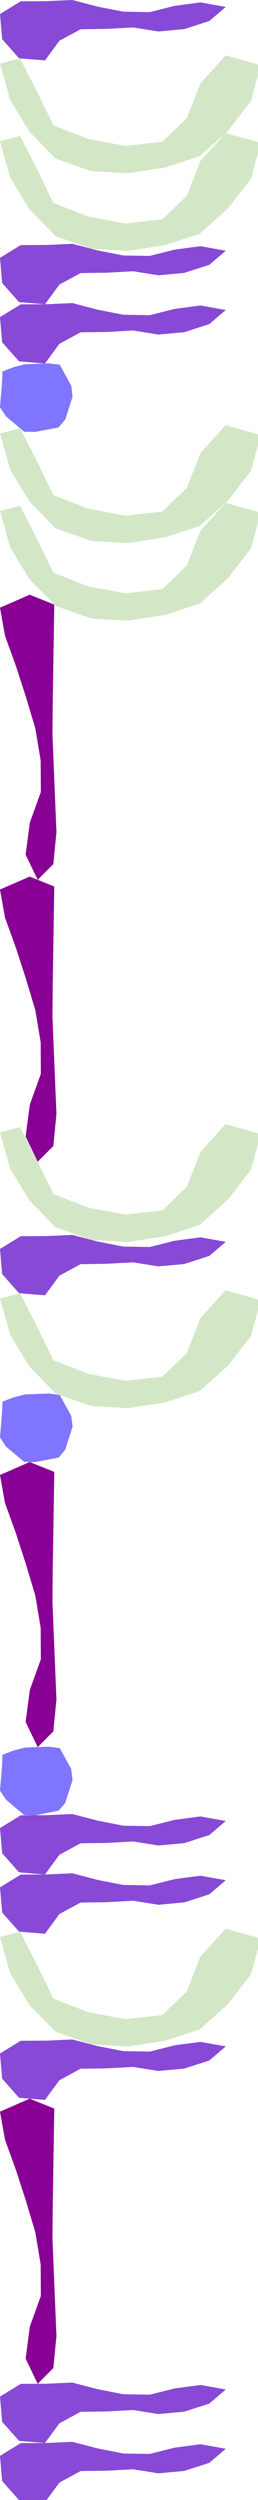 <?xml version="1.0" encoding="UTF-8" standalone="no"?>
<svg    xmlns:dc="http://purl.org/dc/elements/1.1/"   xmlns:cc="http://creativecommons.org/ns#"   xmlns:rdf="http://www.w3.org/1999/02/22-rdf-syntax-ns#"   xmlns:svg="http://www.w3.org/2000/svg"   xmlns="http://www.w3.org/2000/svg"    xmlns:sodipodi="http://sodipodi.sourceforge.net/DTD/sodipodi-0.dtd"   xmlns:inkscape="http://www.inkscape.org/namespaces/inkscape" width="49" height="473">
<g>
<path id="path6" style="fill:#8749D6;fill-rule:evenodd;stroke:#000000;stroke-width:0;stroke-linecap:butt;stroke-linejoin:miter;stroke-miterlimit:4;stroke-dasharray:none;stroke-opacity:1" d="m 3.93,0.247 -3.93,2.413 0.405,4.753 3.216,3.622 4.924,0.399 2.73,-3.718 4.02,-2.18 5.002,-0.07 4.978,-0.273 4.802,0.766 4.905,-0.448 4.768,-1.535 3.131,-2.665 -4.804,-0.855 -4.896,0.647 -4.736,1.188 -5.008,-0.081 -4.899,-0.958 -4.8,-1.252 -4.904,0.22 z"/>
<path id="path13" style="fill:#D3E7C6;fill-rule:evenodd;stroke:#000000;stroke-width:0;stroke-linecap:butt;stroke-linejoin:miter;stroke-miterlimit:4;stroke-dasharray:none;stroke-opacity:1" d="m 0,12.042 1.944,6.906 3.641,5.967 4.973,5.082 6.768,2.381 6.954,0.403 7.093,-1.079 6.58,-2.167 5.348,-4.782 4.375,-5.646 1.825,-6.762 -6.655,-1.871 -4.791,5.307 -2.57,6.544 -4.642,4.498 -7.032,0.774 -7.04,-1.303 -6.639,-2.594 -3.135,-6.453 -3.195,-6.197 z"/>
<path id="path12" style="fill:#D3E7C6;fill-rule:evenodd;stroke:#000000;stroke-width:0;stroke-linecap:butt;stroke-linejoin:miter;stroke-miterlimit:4;stroke-dasharray:none;stroke-opacity:1" d="m 0,26.728 1.944,6.906 3.641,5.967 4.973,5.082 6.768,2.382 6.954,0.402 7.093,-1.079 6.58,-2.167 5.348,-4.782 4.375,-5.646 1.825,-6.762 -6.655,-1.871 -4.791,5.307 -2.57,6.544 -4.642,4.498 -7.032,0.774 -7.04,-1.303 -6.639,-2.594 -3.135,-6.453 -3.195,-6.197 z"/>
<path id="path1" style="fill:#8749D6;fill-rule:evenodd;stroke:#000000;stroke-width:0;stroke-linecap:butt;stroke-linejoin:miter;stroke-miterlimit:4;stroke-dasharray:none;stroke-opacity:1" d="m 3.93,46.376 -3.93,2.414 0.405,4.753 3.216,3.621 4.924,0.399 2.73,-3.718 4.02,-2.179 5.002,-0.071 4.978,-0.273 4.802,0.766 4.905,-0.448 4.768,-1.535 3.131,-2.665 -4.804,-0.855 -4.896,0.647 -4.736,1.188 -5.008,-0.08 -4.899,-0.959 -4.8,-1.252 -4.904,0.22 z"/>
<path id="path8" style="fill:#8749D6;fill-rule:evenodd;stroke:#000000;stroke-width:0;stroke-linecap:butt;stroke-linejoin:miter;stroke-miterlimit:4;stroke-dasharray:none;stroke-opacity:1" d="m 3.93,57.589 -3.93,2.413 0.405,4.753 3.216,3.622 4.924,0.399 2.73,-3.718 4.02,-2.18 5.002,-0.07 4.978,-0.273 4.802,0.766 4.905,-0.448 4.768,-1.535 3.131,-2.665 -4.804,-0.855 -4.896,0.647 -4.736,1.188 -5.008,-0.081 -4.899,-0.958 -4.8,-1.252 -4.904,0.22 z"/>
<path id="path20" style="fill:#8075FE;fill-rule:evenodd;stroke:#000000;stroke-width:0;stroke-linecap:butt;stroke-linejoin:miter;stroke-miterlimit:4;stroke-dasharray:none;stroke-opacity:1" d="m 0.475,70.282 -0.099,2.26 -0.188,2.256 -0.188,2.256 1.127,1.71 1.732,1.458 1.732,1.459 2.102,0.039 2.223,-0.428 2.223,-0.427 1.262,-1.512 0.69,-2.156 0.69,-2.156 -0.251,-2.066 -1.091,-1.983 -1.091,-1.984 -2.068,-0.26 -2.263,0.084 -2.263,0.083 -2.166,0.554 z"/>
<path id="path11" style="fill:#D3E7C6;fill-rule:evenodd;stroke:#000000;stroke-width:0;stroke-linecap:butt;stroke-linejoin:miter;stroke-miterlimit:4;stroke-dasharray:none;stroke-opacity:1" d="m 0,82.009 1.944,6.906 3.641,5.967 4.973,5.083 6.768,2.381 6.954,0.402 7.093,-1.079 6.58,-2.166 5.348,-4.782 4.375,-5.647 1.825,-6.761 -6.655,-1.872 -4.791,5.308 -2.57,6.543 -4.642,4.498 -7.032,0.774 -7.04,-1.302 -6.639,-2.595 -3.135,-6.453 -3.195,-6.197 z"/>
<path id="path10" style="fill:#D3E7C6;fill-rule:evenodd;stroke:#000000;stroke-width:0;stroke-linecap:butt;stroke-linejoin:miter;stroke-miterlimit:4;stroke-dasharray:none;stroke-opacity:1" d="m 0,96.696 1.944,6.906 3.641,5.968 4.973,5.082 6.768,2.381 6.954,0.402 7.093,-1.078 6.58,-2.167 5.348,-4.782 4.375,-5.647 1.825,-6.761 -6.655,-1.872 -4.791,5.308 -2.57,6.543 -4.642,4.498 -7.032,0.775 -7.04,-1.303 -6.639,-2.594 -3.135,-6.454 -3.195,-6.197 z"/>
<path id="path19" style="fill:#890094;fill-rule:evenodd;stroke:#000000;stroke-width:0;stroke-linecap:butt;stroke-linejoin:miter;stroke-miterlimit:4;stroke-dasharray:none;stroke-opacity:1" d="m 10.307,114.395 -0.098,6.155 -0.098,6.155 -0.097,6.155 -0.052,6.154 0.252,6.15 0.252,6.15 0.252,6.15 -0.588,6.032 -2.967,2.967 -2.301,-4.761 0.804,-6.062 2.094,-5.788 -0.038,-5.983 -1.016,-6.071 -1.768,-5.896 -1.901,-5.852 -2.097,-5.787 -0.94,-5.289 5.645,-2.455 z"/>
<path id="path16" style="fill:#890094;fill-rule:evenodd;stroke:#000000;stroke-width:0;stroke-linecap:butt;stroke-linejoin:miter;stroke-miterlimit:4;stroke-dasharray:none;stroke-opacity:1" d="m 10.307,167.728 -0.098,6.155 -0.097,6.154 -0.098,6.155 -0.052,6.154 0.252,6.151 0.252,6.15 0.252,6.15 -0.588,6.032 -2.966,2.967 -2.301,-4.761 0.803,-6.062 2.094,-5.789 -0.037,-5.983 -1.016,-6.07 -1.769,-5.896 -1.901,-5.852 -2.097,-5.788 -0.94,-5.289 5.645,-2.454 z"/>
<path id="path14" style="fill:#D3E7C6;fill-rule:evenodd;stroke:#000000;stroke-width:0;stroke-linecap:butt;stroke-linejoin:miter;stroke-miterlimit:4;stroke-dasharray:none;stroke-opacity:1" d="m 0,214.246 1.944,6.906 3.641,5.967 4.973,5.082 6.768,2.381 6.954,0.403 7.093,-1.079 6.58,-2.167 5.348,-4.782 4.375,-5.646 1.825,-6.762 -6.655,-1.871 -4.791,5.307 -2.57,6.544 -4.642,4.498 -7.032,0.774 -7.04,-1.303 -6.639,-2.594 -3.135,-6.453 -3.195,-6.197 z"/>
<path id="path3" style="fill:#8749D6;fill-rule:evenodd;stroke:#000000;stroke-width:0;stroke-linecap:butt;stroke-linejoin:miter;stroke-miterlimit:4;stroke-dasharray:none;stroke-opacity:1" d="m 3.93,233.894 -3.93,2.414 0.405,4.753 3.216,3.621 4.924,0.399 2.73,-3.718 4.02,-2.179 5.002,-0.071 4.978,-0.273 4.802,0.766 4.905,-0.448 4.768,-1.535 3.131,-2.665 -4.804,-0.855 -4.896,0.647 -4.736,1.188 -5.008,-0.08 -4.899,-0.959 -4.8,-1.252 -4.904,0.22 z"/>
<path id="path15" style="fill:#D3E7C6;fill-rule:evenodd;stroke:#000000;stroke-width:0;stroke-linecap:butt;stroke-linejoin:miter;stroke-miterlimit:4;stroke-dasharray:none;stroke-opacity:1" d="m 0,245.688 1.944,6.905 3.641,5.968 4.973,5.082 6.768,2.381 6.954,0.402 7.093,-1.078 6.58,-2.167 5.348,-4.782 4.375,-5.646 1.825,-6.762 -6.655,-1.871 -4.791,5.307 -2.57,6.543 -4.642,4.499 -7.032,0.774 -7.04,-1.303 -6.639,-2.594 -3.135,-6.454 -3.195,-6.196 z"/>
<path id="path22" style="fill:#8075FE;fill-rule:evenodd;stroke:#000000;stroke-width:0;stroke-linecap:butt;stroke-linejoin:miter;stroke-miterlimit:4;stroke-dasharray:none;stroke-opacity:1" d="m 0.475,265.195 -0.099,2.26 -0.188,2.256 -0.188,2.256 1.127,1.71 1.732,1.458 1.732,1.459 2.101,0.039 2.223,-0.428 2.224,-0.427 1.262,-1.512 0.69,-2.156 0.69,-2.156 -0.251,-2.065 -1.091,-1.984 -1.091,-1.984 -2.068,-0.26 -2.263,0.084 -2.262,0.084 -2.166,0.553 z"/>
<path id="path17" style="fill:#890094;fill-rule:evenodd;stroke:#000000;stroke-width:0;stroke-linecap:butt;stroke-linejoin:miter;stroke-miterlimit:4;stroke-dasharray:none;stroke-opacity:1" d="m 10.307,278.489 -0.098,6.155 -0.098,6.155 -0.098,6.154 -0.051,6.154 0.252,6.151 0.252,6.15 0.252,6.15 -0.588,6.032 -2.967,2.967 -2.301,-4.761 0.804,-6.062 2.094,-5.789 -0.038,-5.982 -1.016,-6.071 -1.769,-5.896 -1.9,-5.852 -2.097,-5.788 -0.94,-5.289 5.645,-2.454 z"/>
<path id="path21" style="fill:#8075FE;fill-rule:evenodd;stroke:#000000;stroke-width:0;stroke-linecap:butt;stroke-linejoin:miter;stroke-miterlimit:4;stroke-dasharray:none;stroke-opacity:1" d="m 0.475,332.013 -0.099,2.26 -0.188,2.256 -0.188,2.256 1.127,1.71 1.732,1.458 1.732,1.459 2.102,0.039 2.223,-0.428 2.223,-0.427 1.262,-1.512 0.69,-2.156 0.69,-2.156 -0.251,-2.065 -1.091,-1.984 -1.091,-1.984 -2.068,-0.26 -2.263,0.084 -2.263,0.084 -2.166,0.553 z"/>
<path id="path0" style="fill:#8749D6;fill-rule:evenodd;stroke:#000000;stroke-width:0;stroke-linecap:butt;stroke-linejoin:miter;stroke-miterlimit:4;stroke-dasharray:none;stroke-opacity:1" d="m 3.93,343.466 -3.93,2.414 0.405,4.753 3.216,3.621 4.924,0.399 2.73,-3.718 4.02,-2.179 5.002,-0.071 4.978,-0.273 4.802,0.766 4.905,-0.448 4.768,-1.535 3.131,-2.665 -4.804,-0.855 -4.896,0.647 -4.736,1.188 -5.008,-0.08 -4.899,-0.959 -4.8,-1.252 -4.904,0.22 z"/>
<path id="path4" style="fill:#8749D6;fill-rule:evenodd;stroke:#000000;stroke-width:0;stroke-linecap:butt;stroke-linejoin:miter;stroke-miterlimit:4;stroke-dasharray:none;stroke-opacity:1" d="m 3.93,354.679 -3.93,2.413 0.405,4.754 3.216,3.621 4.924,0.399 2.73,-3.718 4.02,-2.179 5.002,-0.071 4.978,-0.273 4.802,0.766 4.905,-0.448 4.768,-1.535 3.131,-2.665 -4.804,-0.855 -4.896,0.647 -4.736,1.188 -5.008,-0.08 -4.899,-0.959 -4.8,-1.252 -4.904,0.22 z"/>
<path id="path9" style="fill:#D3E7C6;fill-rule:evenodd;stroke:#000000;stroke-width:0;stroke-linecap:butt;stroke-linejoin:miter;stroke-miterlimit:4;stroke-dasharray:none;stroke-opacity:1" d="m 0,366.472 1.944,6.906 3.641,5.968 4.973,5.082 6.768,2.381 6.954,0.402 7.093,-1.078 6.58,-2.167 5.348,-4.782 4.375,-5.647 1.825,-6.761 -6.655,-1.871 -4.791,5.307 -2.57,6.543 -4.642,4.498 -7.032,0.775 -7.04,-1.303 -6.639,-2.594 -3.135,-6.454 -3.195,-6.196 z"/>
<path id="path5" style="fill:#8749D6;fill-rule:evenodd;stroke:#000000;stroke-width:0;stroke-linecap:butt;stroke-linejoin:miter;stroke-miterlimit:4;stroke-dasharray:none;stroke-opacity:1" d="m 3.93,386.121 -3.93,2.413 0.405,4.753 3.216,3.622 4.924,0.399 2.73,-3.718 4.02,-2.179 5.002,-0.071 4.978,-0.273 4.802,0.766 4.905,-0.448 4.768,-1.535 3.131,-2.665 -4.804,-0.855 -4.896,0.647 -4.736,1.188 -5.008,-0.081 -4.899,-0.958 -4.8,-1.252 -4.904,0.22 z"/>
<path id="path18" style="fill:#890094;fill-rule:evenodd;stroke:#000000;stroke-width:0;stroke-linecap:butt;stroke-linejoin:miter;stroke-miterlimit:4;stroke-dasharray:none;stroke-opacity:1" d="m 10.307,398.948 -0.098,6.155 -0.097,6.155 -0.098,6.154 -0.052,6.154 0.252,6.151 0.252,6.15 0.252,6.15 -0.588,6.032 -2.966,2.967 -2.301,-4.761 0.804,-6.062 2.093,-5.789 -0.037,-5.982 -1.016,-6.071 -1.769,-5.896 -1.901,-5.852 -2.097,-5.787 -0.94,-5.29 5.645,-2.454 z"/>
<path id="path7" style="fill:#8749D6;fill-rule:evenodd;stroke:#000000;stroke-width:0;stroke-linecap:butt;stroke-linejoin:miter;stroke-miterlimit:4;stroke-dasharray:none;stroke-opacity:1" d="m 3.93,451.034 -3.93,2.413 0.405,4.753 3.216,3.622 4.924,0.399 2.73,-3.718 4.02,-2.18 5.002,-0.07 4.978,-0.273 4.802,0.766 4.905,-0.448 4.768,-1.535 3.131,-2.665 -4.804,-0.855 -4.896,0.647 -4.736,1.188 -5.008,-0.081 -4.899,-0.958 -4.8,-1.252 -4.904,0.22 z"/>
<path id="path2" style="fill:#8749D6;fill-rule:evenodd;stroke:#000000;stroke-width:0;stroke-linecap:butt;stroke-linejoin:miter;stroke-miterlimit:4;stroke-dasharray:none;stroke-opacity:1" d="m 3.93,462.247 -3.93,2.414 0.405,4.753 3.216,3.621 4.924,0.399 2.73,-3.718 4.02,-2.179 5.002,-0.071 4.978,-0.273 4.802,0.766 4.905,-0.448 4.768,-1.535 3.131,-2.665 -4.804,-0.855 -4.896,0.647 -4.736,1.188 -5.008,-0.08 -4.899,-0.959 -4.8,-1.252 -4.904,0.22 z"/>
</g>
</svg>